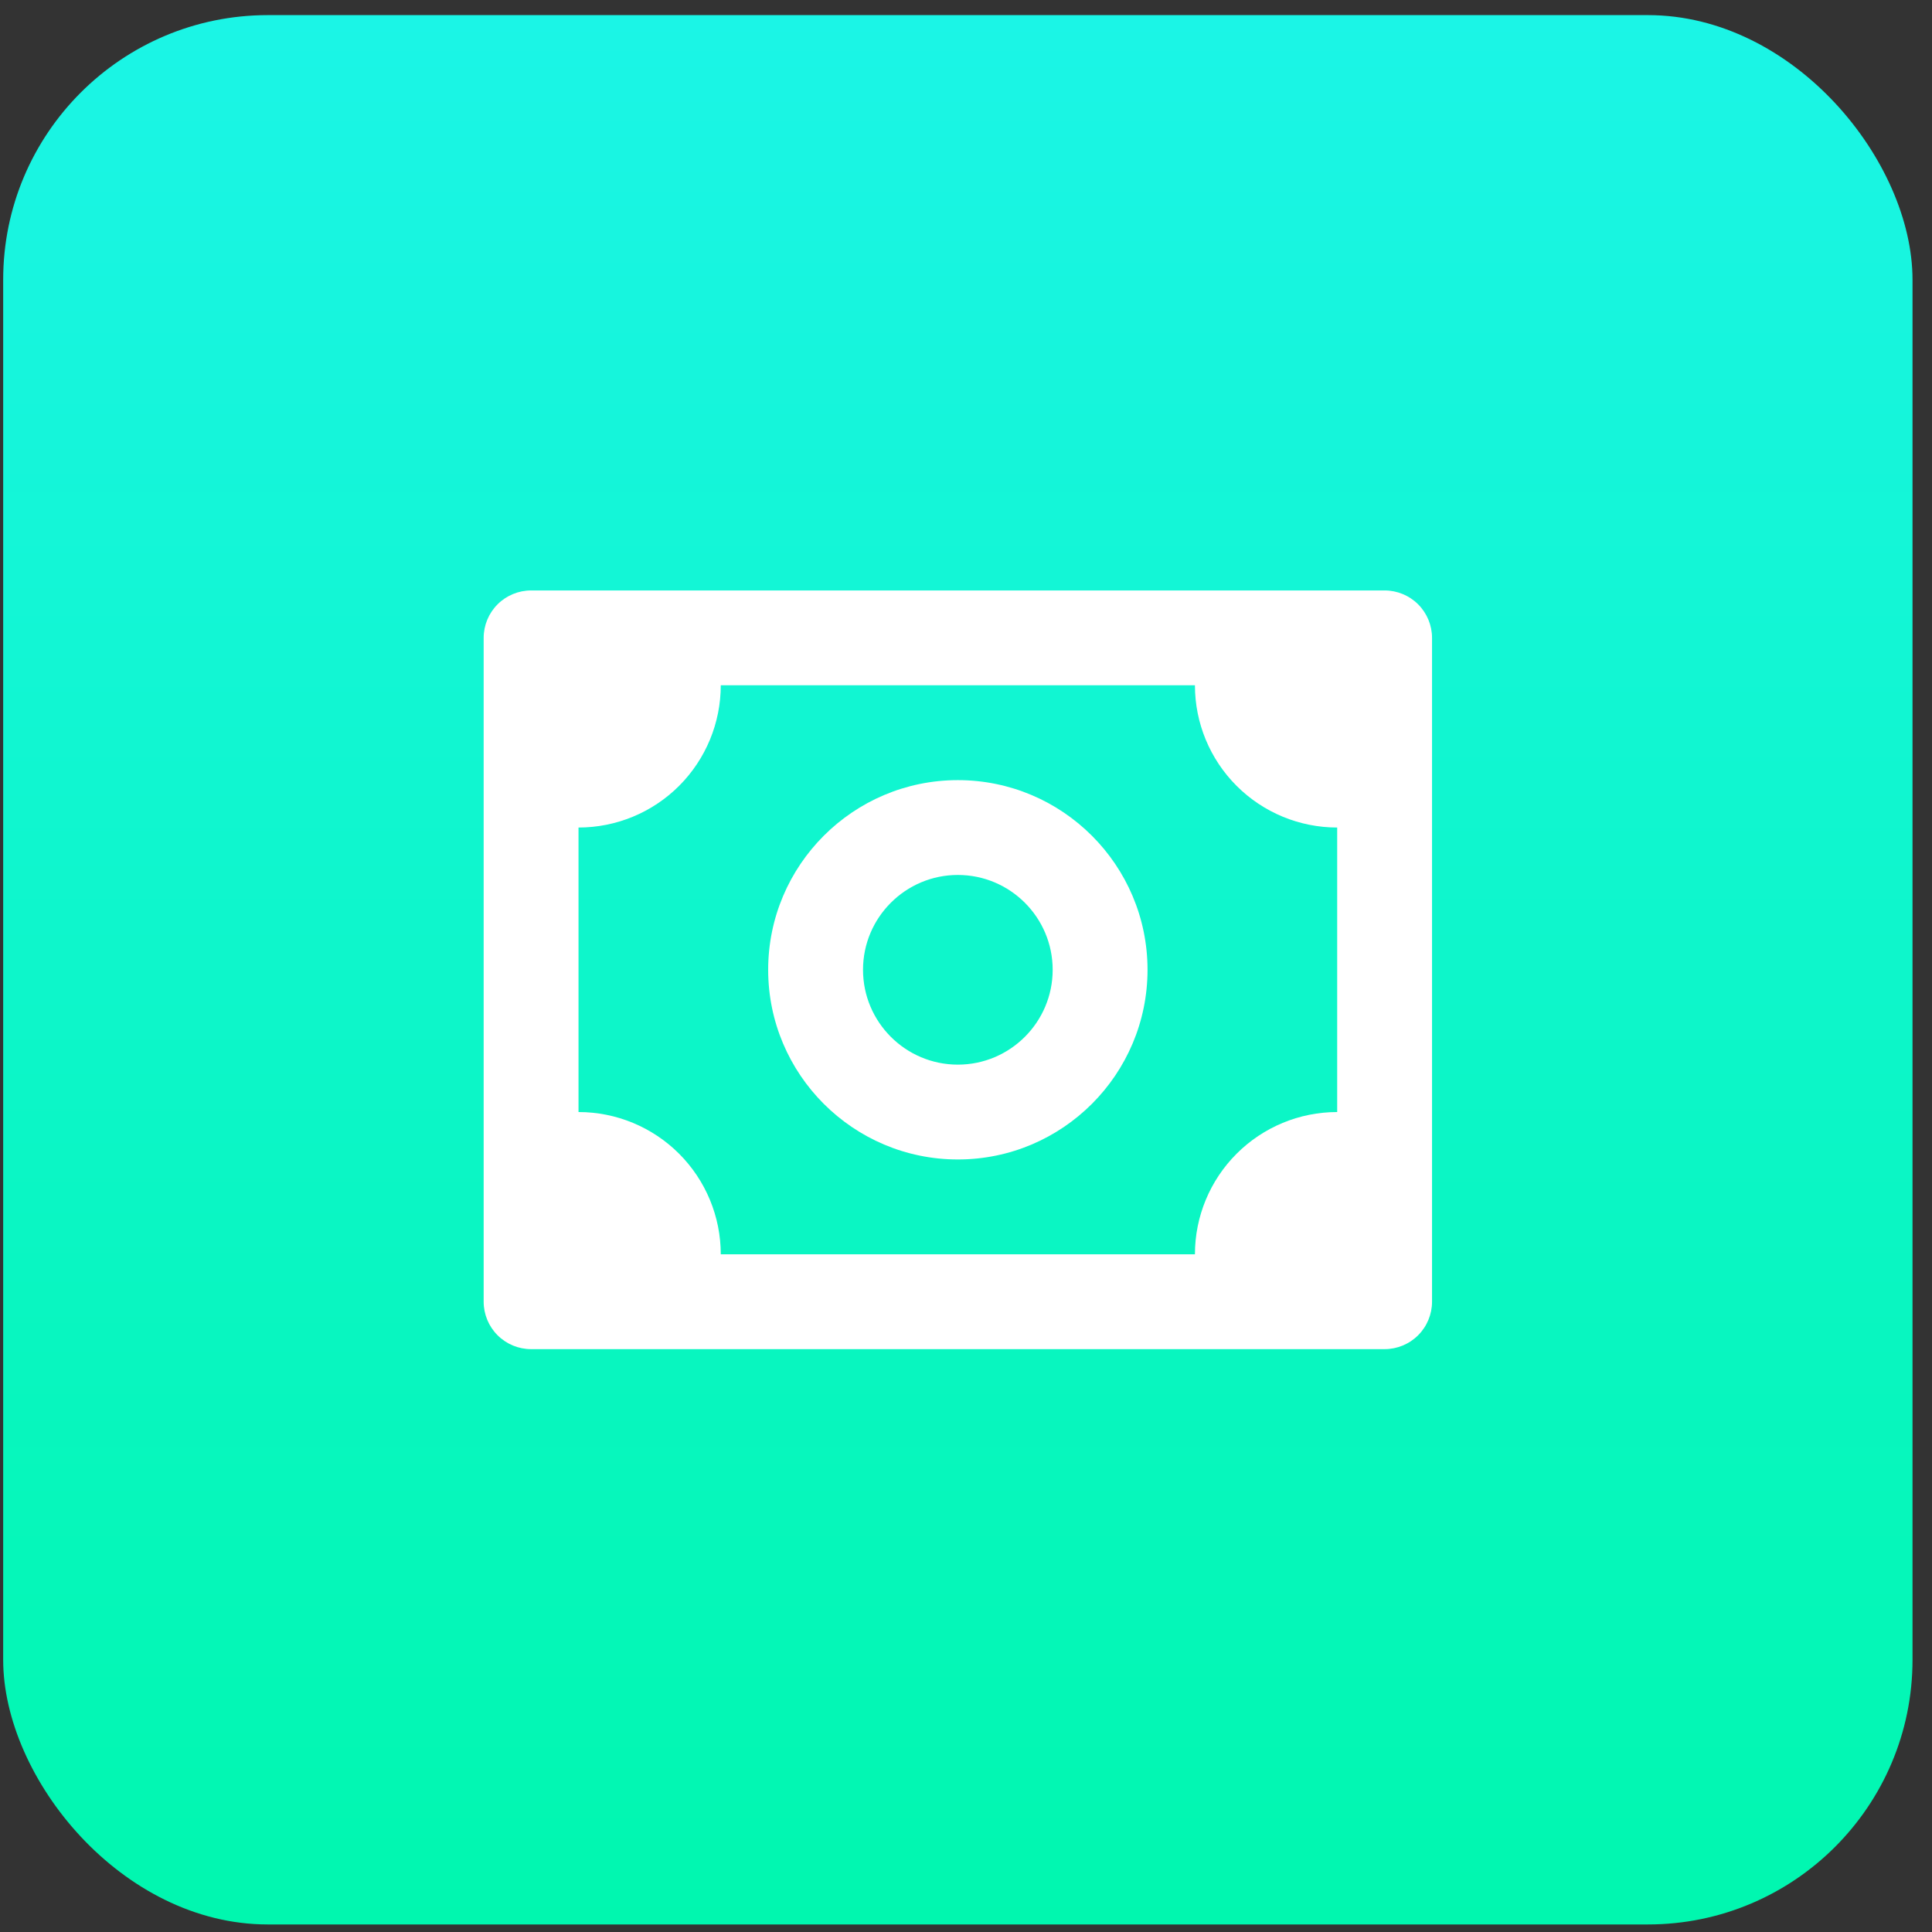 <svg width="73" height="73" viewBox="0 0 73 73" fill="none" xmlns="http://www.w3.org/2000/svg">
<rect x="0" y="0" width="73" height="73" fill="#333333" stroke="none"/>
<rect x="0.12" y="0.571" width="72.144" height="72.144" rx="10" fill="url(#paint0_linear_401_1058)"/>
<path d="M52.317 22.31H20.067C19.592 22.31 19.136 22.499 18.8 22.835C18.464 23.171 18.275 23.627 18.275 24.102V49.185C18.275 49.66 18.464 50.116 18.8 50.452C19.136 50.788 19.592 50.977 20.067 50.977H52.317C52.792 50.977 53.248 50.788 53.584 50.452C53.92 50.116 54.109 49.66 54.109 49.185V24.102C54.109 23.627 53.92 23.171 53.584 22.835C53.248 22.499 52.792 22.31 52.317 22.31ZM50.525 42.018C49.1 42.018 47.733 42.585 46.725 43.593C45.717 44.601 45.15 45.968 45.15 47.393H27.234C27.234 45.968 26.667 44.601 25.659 43.593C24.651 42.585 23.284 42.018 21.859 42.018V31.268C23.284 31.268 24.651 30.702 25.659 29.694C26.667 28.686 27.234 27.319 27.234 25.893H45.15C45.15 27.319 45.717 28.686 46.725 29.694C47.733 30.702 49.1 31.268 50.525 31.268V42.018Z" fill="white"/>
<path d="M36.192 29.477C32.24 29.477 29.025 32.691 29.025 36.643C29.025 40.596 32.24 43.81 36.192 43.81C40.145 43.81 43.359 40.596 43.359 36.643C43.359 32.691 40.145 29.477 36.192 29.477ZM36.192 40.227C34.216 40.227 32.609 38.619 32.609 36.643C32.609 34.667 34.216 33.06 36.192 33.06C38.168 33.06 39.775 34.667 39.775 36.643C39.775 38.619 38.168 40.227 36.192 40.227Z" fill="white"/>
<defs>
<linearGradient id="paint0_linear_401_1058" x1="36.192" y1="0.571" x2="36.192" y2="72.715" gradientUnits="userSpaceOnUse">
<stop stop-color="#1BF5E6"/>
<stop offset="1" stop-color="#00F7AF"/>
</linearGradient>
</defs>
</svg>
